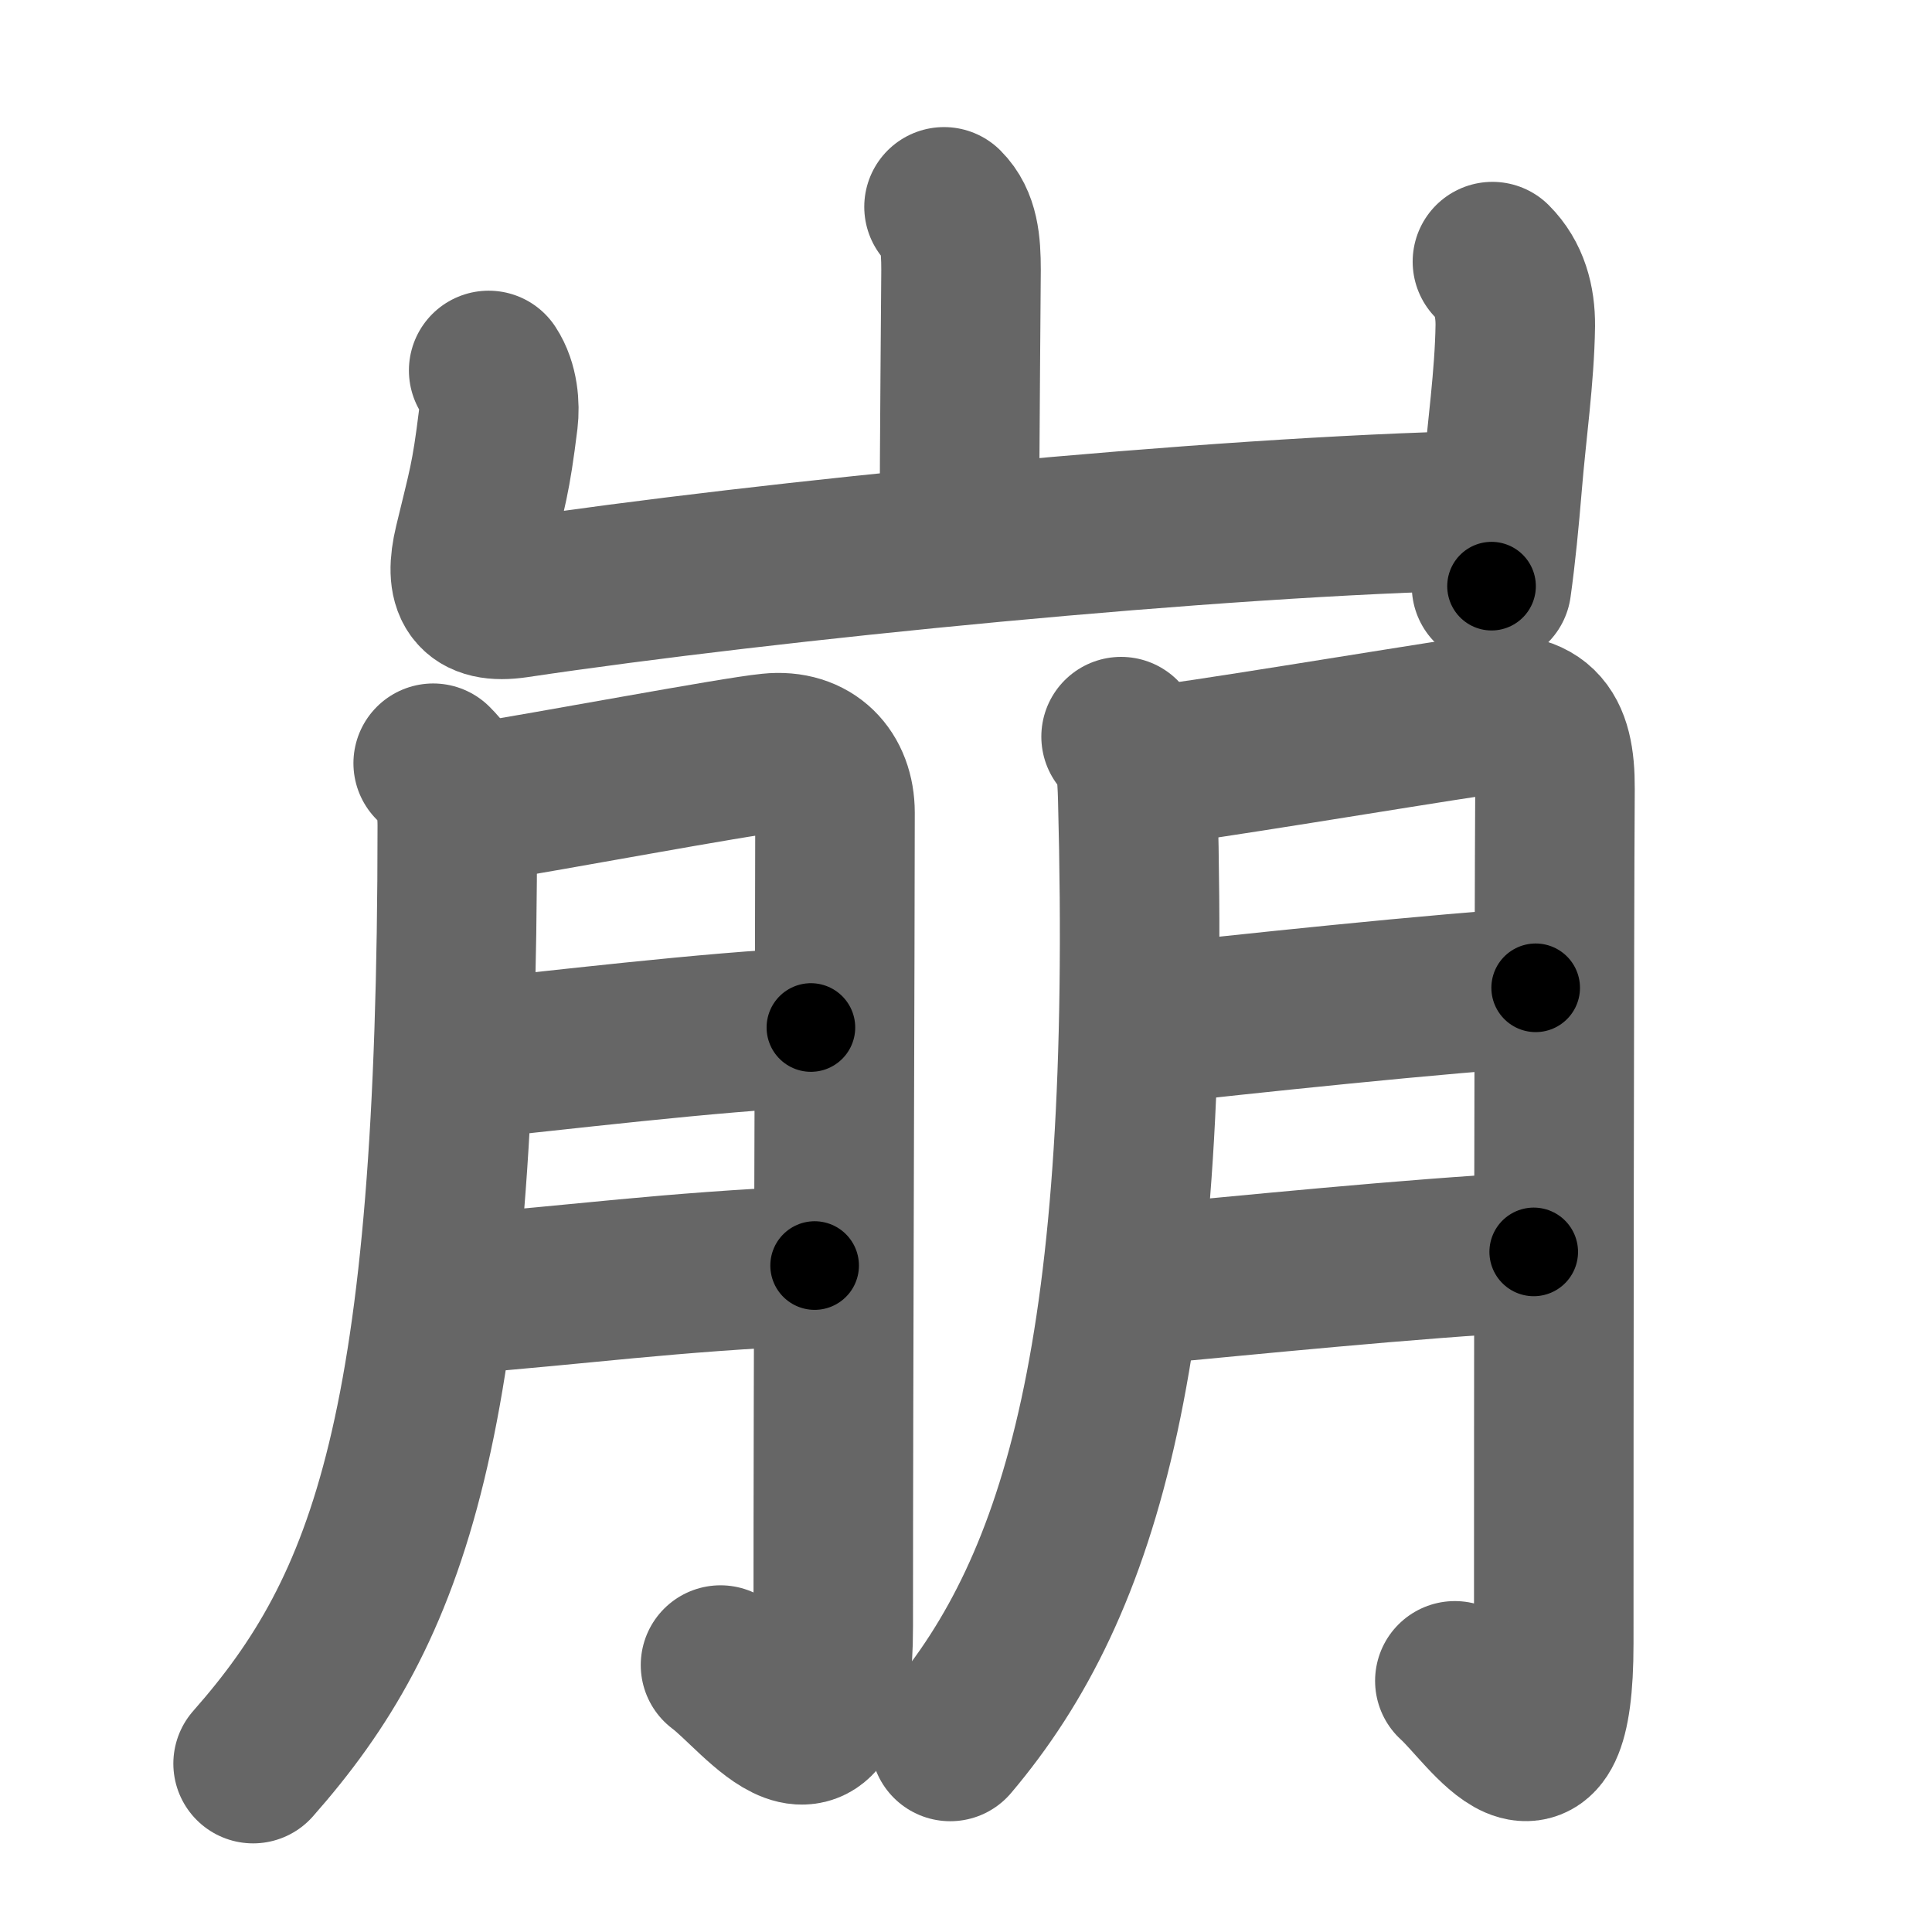 <svg xmlns="http://www.w3.org/2000/svg" width="109" height="109" viewBox="0 0 109 109" id="5d29"><g fill="none" stroke="#666" stroke-width="9" stroke-linecap="round" stroke-linejoin="round"><g><g><path d="M53.26,11.67c0.85,0.85,0.96,2.08,0.96,3.56c0,0.71-0.09,10.19-0.09,14.76" /><path d="M27.57,20.9c0.56,0.85,0.63,2,0.54,2.76c-0.42,3.4-0.61,3.84-1.38,7.05c-0.56,2.33,0.02,3.39,2.38,3.04c14.27-2.13,39.39-4.63,54.57-4.95" /><path d="M84.2,14.76c0.96,0.96,1.3,2.24,1.29,3.61c-0.04,2.89-0.49,5.96-0.73,8.9c-0.17,2.05-0.36,4.02-0.61,5.8" /></g><g p4:phon="朋" xmlns:p4="http://kanjivg.tagaini.net"><g><path d="M24.44,43.06c1,1,1.36,1.94,1.36,3.51c0,33.93-3.8,44.18-11.52,52.93" /><path d="M26.71,45.33c4.42-0.7,14.69-2.64,16.74-2.84c2.31-0.24,3.66,1.26,3.66,3.36c0,6.47-0.1,31.71-0.1,45.91c0,9.9-4.07,3.89-6.36,2.18" /><path d="M26.71,59.74c3.89-0.38,13.79-1.58,19.04-1.77" /><path d="M25.56,73.04c7.32-0.57,11.93-1.26,20.4-1.64" /></g><g><path d="M63.25,41.56c0.85,0.85,0.9,2.07,0.94,3.47C65,75.88,61.12,89.38,53.61,98.25" /><path d="M65,43.21c2-0.17,13.86-2.15,18.15-2.79c3.62-0.54,4.6,0.77,4.58,4.08c-0.05,8.2-0.07,34.74-0.07,48.22c0,9.9-3.68,3.82-5.58,2.11" /><path d="M65.38,57.75c3.24-0.38,16.89-1.83,21.26-2.02" /><path d="M64.18,72.52c6.09-0.57,15.3-1.51,22.35-1.89" /></g></g></g></g><g fill="none" stroke="#000" stroke-width="5" stroke-linecap="round" stroke-linejoin="round"><path d="M53.26,11.67c0.85,0.85,0.96,2.08,0.96,3.56c0,0.71-0.09,10.19-0.09,14.76" stroke-dasharray="18.551" stroke-dashoffset="18.551"><animate attributeName="stroke-dashoffset" values="18.551;18.551;0" dur="0.186s" fill="freeze" begin="0s;5d29.click" /></path><path d="M27.57,20.9c0.56,0.85,0.63,2,0.54,2.76c-0.42,3.4-0.61,3.84-1.38,7.05c-0.56,2.33,0.02,3.39,2.38,3.04c14.27-2.13,39.39-4.63,54.57-4.95" stroke-dasharray="69.939" stroke-dashoffset="69.939"><animate attributeName="stroke-dashoffset" values="69.939" fill="freeze" begin="5d29.click" /><animate attributeName="stroke-dashoffset" values="69.939;69.939;0" keyTimes="0;0.261;1" dur="0.712s" fill="freeze" begin="0s;5d29.click" /></path><path d="M84.2,14.76c0.96,0.96,1.3,2.24,1.29,3.61c-0.04,2.89-0.49,5.96-0.73,8.9c-0.17,2.05-0.36,4.02-0.61,5.8" stroke-dasharray="18.707" stroke-dashoffset="18.707"><animate attributeName="stroke-dashoffset" values="18.707" fill="freeze" begin="5d29.click" /><animate attributeName="stroke-dashoffset" values="18.707;18.707;0" keyTimes="0;0.792;1" dur="0.899s" fill="freeze" begin="0s;5d29.click" /></path><path d="M24.44,43.06c1,1,1.36,1.94,1.36,3.51c0,33.93-3.8,44.18-11.52,52.93" stroke-dasharray="59.294" stroke-dashoffset="59.294"><animate attributeName="stroke-dashoffset" values="59.294" fill="freeze" begin="5d29.click" /><animate attributeName="stroke-dashoffset" values="59.294;59.294;0" keyTimes="0;0.603;1" dur="1.492s" fill="freeze" begin="0s;5d29.click" /></path><path d="M26.71,45.33c4.42-0.7,14.69-2.64,16.74-2.84c2.31-0.24,3.66,1.26,3.66,3.36c0,6.47-0.1,31.71-0.1,45.91c0,9.9-4.07,3.89-6.36,2.18" stroke-dasharray="80.663" stroke-dashoffset="80.663"><animate attributeName="stroke-dashoffset" values="80.663" fill="freeze" begin="5d29.click" /><animate attributeName="stroke-dashoffset" values="80.663;80.663;0" keyTimes="0;0.711;1" dur="2.098s" fill="freeze" begin="0s;5d29.click" /></path><path d="M26.71,59.74c3.89-0.38,13.79-1.58,19.04-1.77" stroke-dasharray="19.126" stroke-dashoffset="19.126"><animate attributeName="stroke-dashoffset" values="19.126" fill="freeze" begin="5d29.click" /><animate attributeName="stroke-dashoffset" values="19.126;19.126;0" keyTimes="0;0.917;1" dur="2.289s" fill="freeze" begin="0s;5d29.click" /></path><path d="M25.56,73.04c7.32-0.57,11.93-1.26,20.4-1.64" stroke-dasharray="20.469" stroke-dashoffset="20.469"><animate attributeName="stroke-dashoffset" values="20.469" fill="freeze" begin="5d29.click" /><animate attributeName="stroke-dashoffset" values="20.469;20.469;0" keyTimes="0;0.918;1" dur="2.494s" fill="freeze" begin="0s;5d29.click" /></path><path d="M63.25,41.56c0.85,0.85,0.9,2.07,0.94,3.47C65,75.88,61.12,89.38,53.61,98.25" stroke-dasharray="59.103" stroke-dashoffset="59.103"><animate attributeName="stroke-dashoffset" values="59.103" fill="freeze" begin="5d29.click" /><animate attributeName="stroke-dashoffset" values="59.103;59.103;0" keyTimes="0;0.808;1" dur="3.085s" fill="freeze" begin="0s;5d29.click" /></path><path d="M65,43.21c2-0.17,13.86-2.15,18.15-2.79c3.62-0.54,4.6,0.77,4.58,4.08c-0.05,8.2-0.07,34.74-0.07,48.22c0,9.9-3.68,3.82-5.58,2.11" stroke-dasharray="85.608" stroke-dashoffset="85.608"><animate attributeName="stroke-dashoffset" values="85.608" fill="freeze" begin="5d29.click" /><animate attributeName="stroke-dashoffset" values="85.608;85.608;0" keyTimes="0;0.827;1" dur="3.729s" fill="freeze" begin="0s;5d29.click" /></path><path d="M65.38,57.75c3.24-0.38,16.89-1.83,21.26-2.02" stroke-dasharray="21.359" stroke-dashoffset="21.359"><animate attributeName="stroke-dashoffset" values="21.359" fill="freeze" begin="5d29.click" /><animate attributeName="stroke-dashoffset" values="21.359;21.359;0" keyTimes="0;0.946;1" dur="3.943s" fill="freeze" begin="0s;5d29.click" /></path><path d="M64.18,72.52c6.09-0.57,15.3-1.51,22.35-1.89" stroke-dasharray="22.432" stroke-dashoffset="22.432"><animate attributeName="stroke-dashoffset" values="22.432" fill="freeze" begin="5d29.click" /><animate attributeName="stroke-dashoffset" values="22.432;22.432;0" keyTimes="0;0.946;1" dur="4.167s" fill="freeze" begin="0s;5d29.click" /></path></g></svg>
